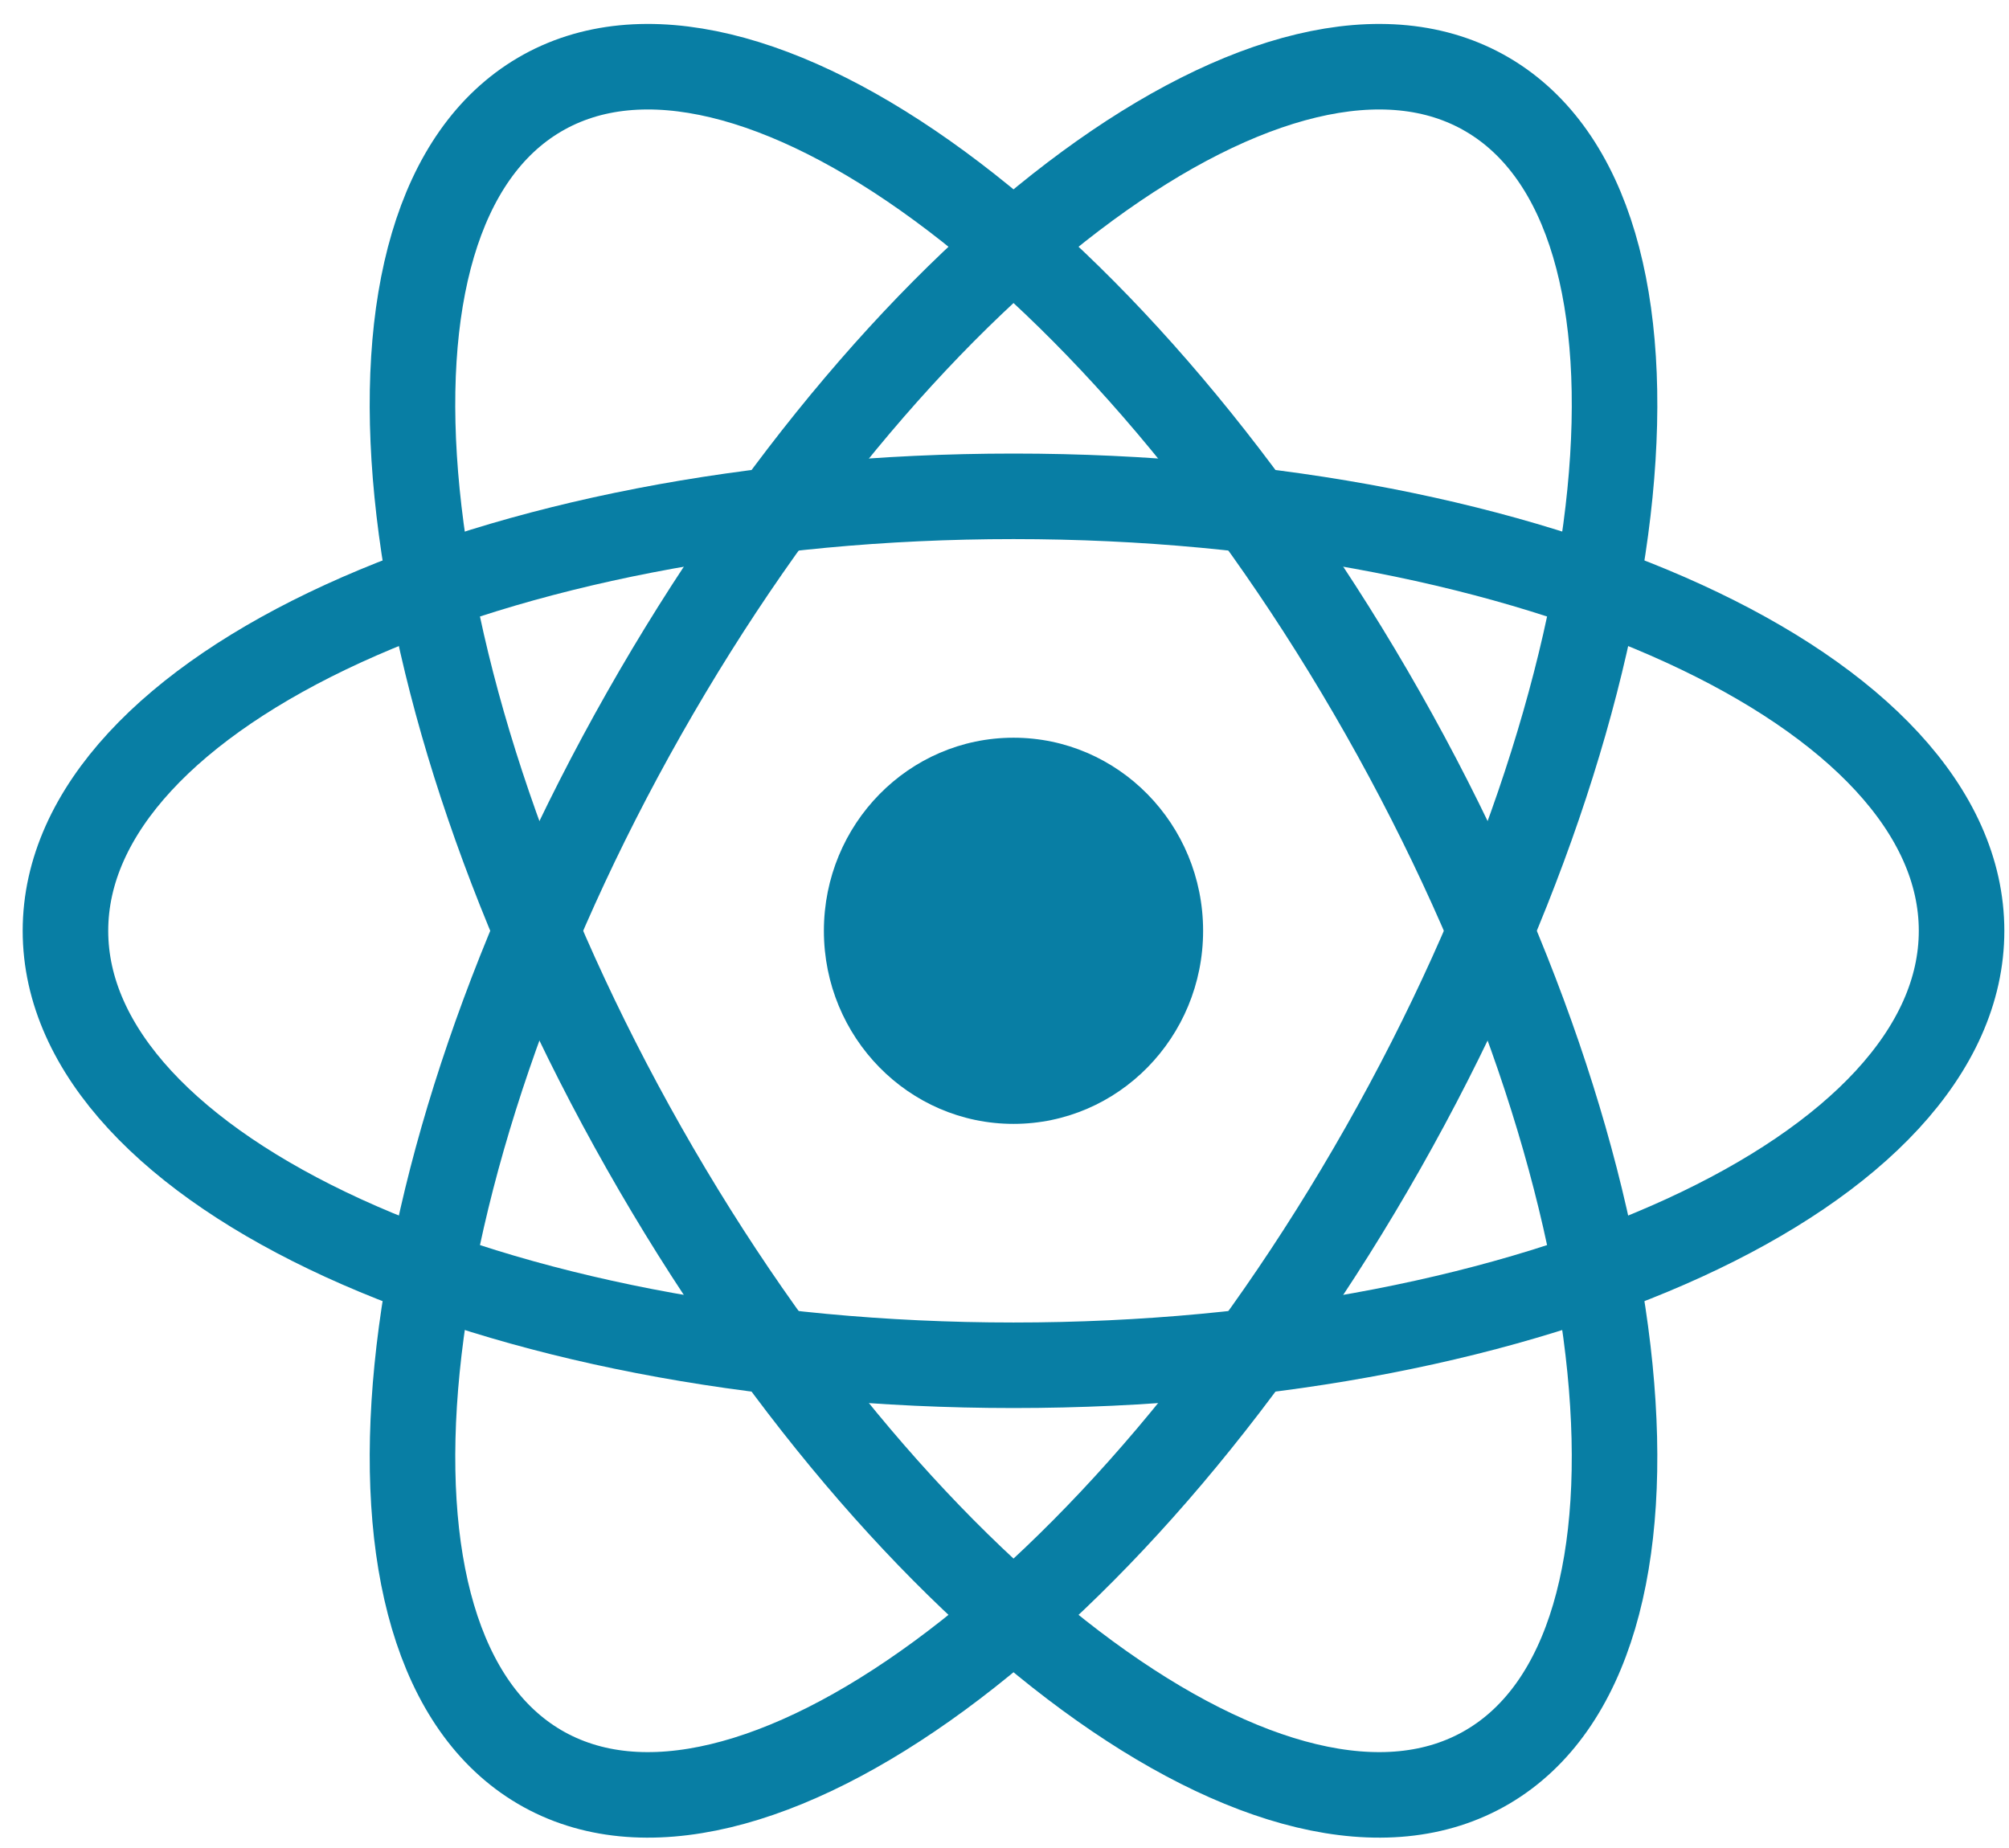 <svg width="100" height="92" viewBox="0 0 100 92" fill="none" xmlns="http://www.w3.org/2000/svg">
<g clip-path="url(#clip0_255_6547)">
<path d="M50.448 55.951C55.66 55.951 59.886 51.648 59.886 46.339C59.886 41.029 55.66 36.726 50.448 36.726C45.235 36.726 41.01 41.029 41.01 46.339C41.01 51.648 45.235 55.951 50.448 55.951Z" fill="#087EA4"/>
<path d="M50.449 67.968C76.511 67.968 97.639 58.284 97.639 46.339C97.639 34.393 76.511 24.709 50.449 24.709C24.386 24.709 3.258 34.393 3.258 46.339C3.258 58.284 24.386 67.968 50.449 67.968Z" stroke="#087EA4" stroke-width="4.258"/>
<path d="M32.058 57.153C45.089 80.142 63.887 93.936 74.044 87.964C84.201 81.991 81.871 58.513 68.84 35.524C55.808 12.535 37.01 -1.259 26.853 4.713C16.696 10.686 19.027 34.164 32.058 57.153Z" stroke="#087EA4" stroke-width="4.258"/>
<path d="M32.059 35.524C19.027 58.513 16.697 81.991 26.854 87.964C37.011 93.936 55.809 80.142 68.84 57.153C81.871 34.164 84.202 10.686 74.045 4.713C63.888 -1.259 45.09 12.535 32.059 35.524Z" stroke="#087EA4" stroke-width="4.258"/>
</g>
<defs>
<clipPath id="clip0_255_6547">
<rect width="99.1" height="90.842" fill="white" transform="translate(0.898 0.917)"/>
</clipPath>
</defs>
</svg>
